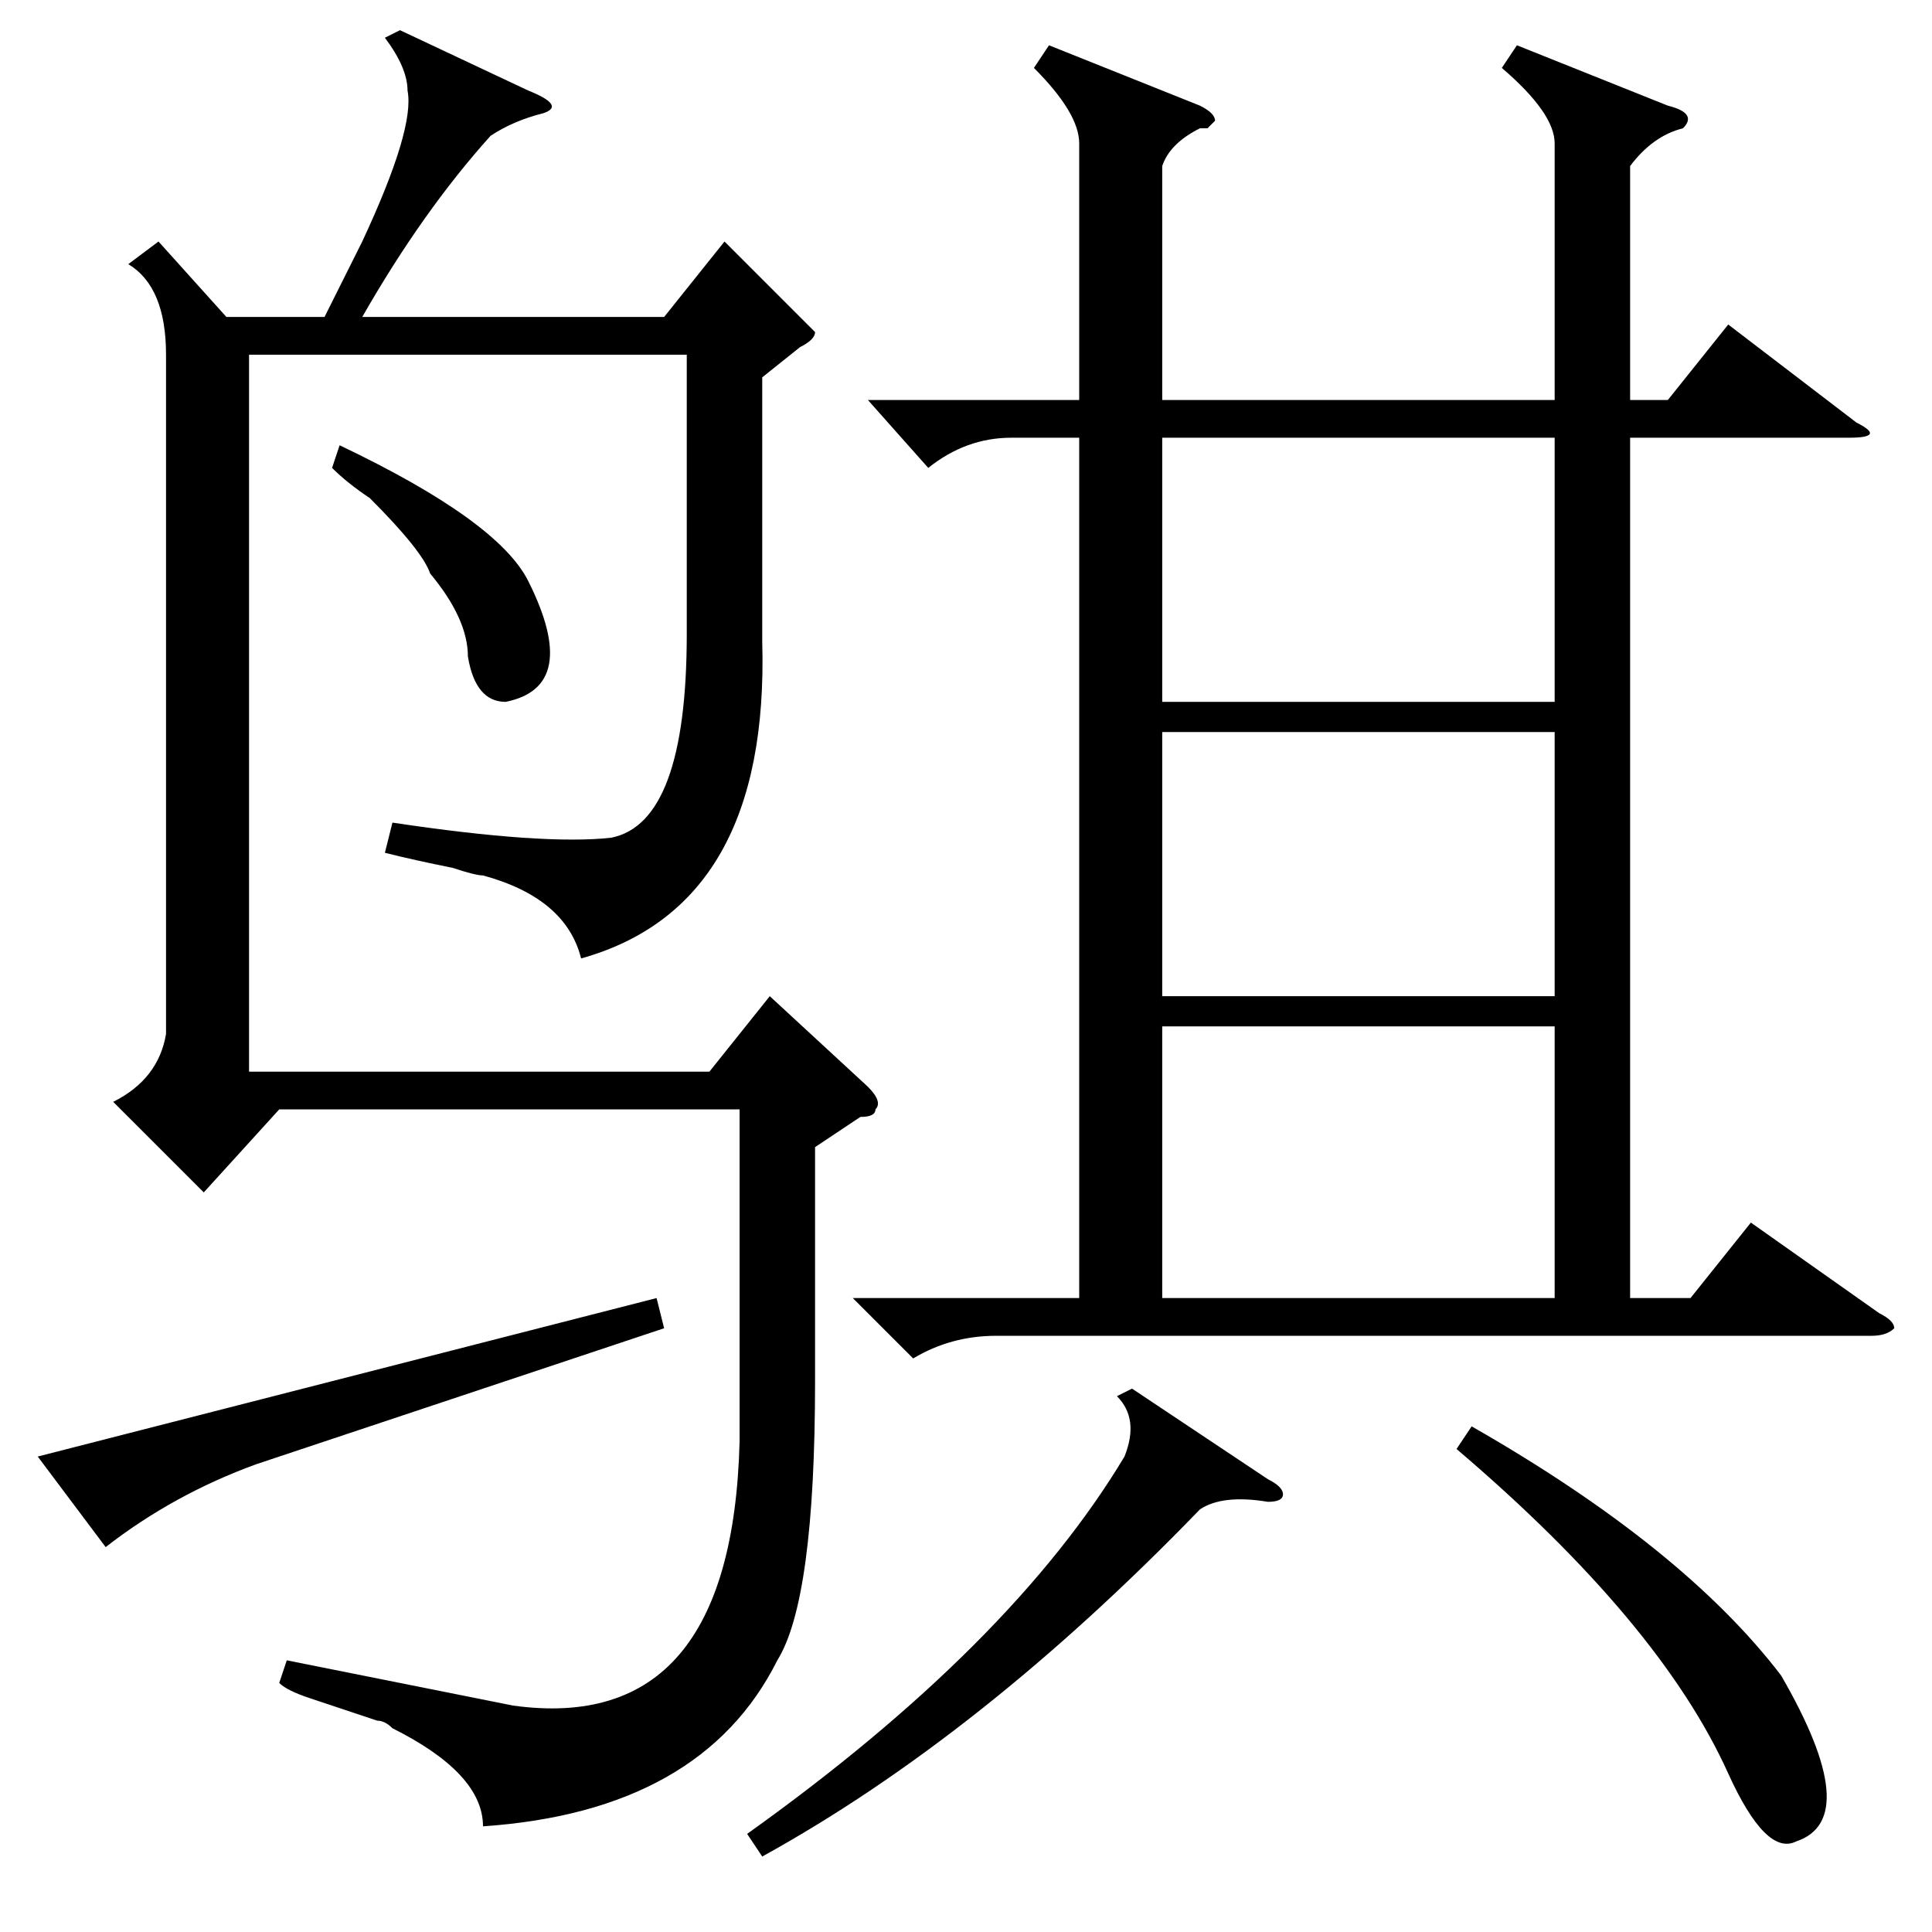 <?xml version="1.0" standalone="no"?>
<!DOCTYPE svg PUBLIC "-//W3C//DTD SVG 1.1//EN" "http://www.w3.org/Graphics/SVG/1.1/DTD/svg11.dtd" >
<svg xmlns="http://www.w3.org/2000/svg" xmlns:xlink="http://www.w3.org/1999/xlink" version="1.1" viewBox="0 -52 256 256">
  <g transform="matrix(1 0 0 -1 0 204)">
   <path fill="currentColor"
d="M115 203h28v34q0 4 -6 10l2 3l20 -8q2 -1 2 -2l-1 -1h-1q-4 -2 -5 -5v-31h52v34q0 4 -7 10l2 3l20 -8q4 -1 2 -3q-4 -1 -7 -5v-31h5l8 10l17 -13q4 -2 -1 -2h-29v-114h8l8 10l17 -12q2 -1 2 -2q-1 -1 -3 -1h-116q-6 0 -11 -3l-8 8h30v114h-9q-6 0 -11 -4zM206 198h-52
v-35h52v35zM206 159h-52v-35h52v35zM206 120h-52v-36h52v36zM150 72l18 -12q2 -1 2 -2t-2 -1q-6 1 -9 -1q-29 -30 -58 -46l-2 3q35 25 50 50q2 5 -1 8zM193 64l2 3q28 -16 41 -33q11 -19 2 -22q-4 -2 -9 9q-9 20 -36 43zM53 252l17 -8q5 -2 2 -3q-4 -1 -7 -3q-9 -10 -17 -24
h40l8 10l10 -10l2 -2q0 -1 -2 -2l-5 -4v-35q1 -35 -24 -42q-2 8 -13 11q-1 0 -4 1q-5 1 -9 2l1 4q20 -3 29 -2q10 2 10 27v37h-58v-95h61l8 10l13 -12q2 -2 1 -3q0 -1 -2 -1l-6 -4v-31q0 -29 -5 -37q-10 -20 -39 -22q0 7 -12 13q-1 1 -2 1l-9 3q-3 1 -4 2l1 3l30 -6
q29 -4 30 35v44h-61l-10 -11l-12 12q6 3 7 9v90q0 9 -5 12l4 3l9 -10h13l5 10q7 15 6 20q0 3 -3 7zM34 62q-11 -4 -20 -11l-9 12l82 21l1 -4zM44 194l1 3q21 -10 25 -18q7 -14 -3 -16q-4 0 -5 6q0 5 -5 11q-1 3 -8 10q-3 2 -5 4z" />
  </g>

</svg>
